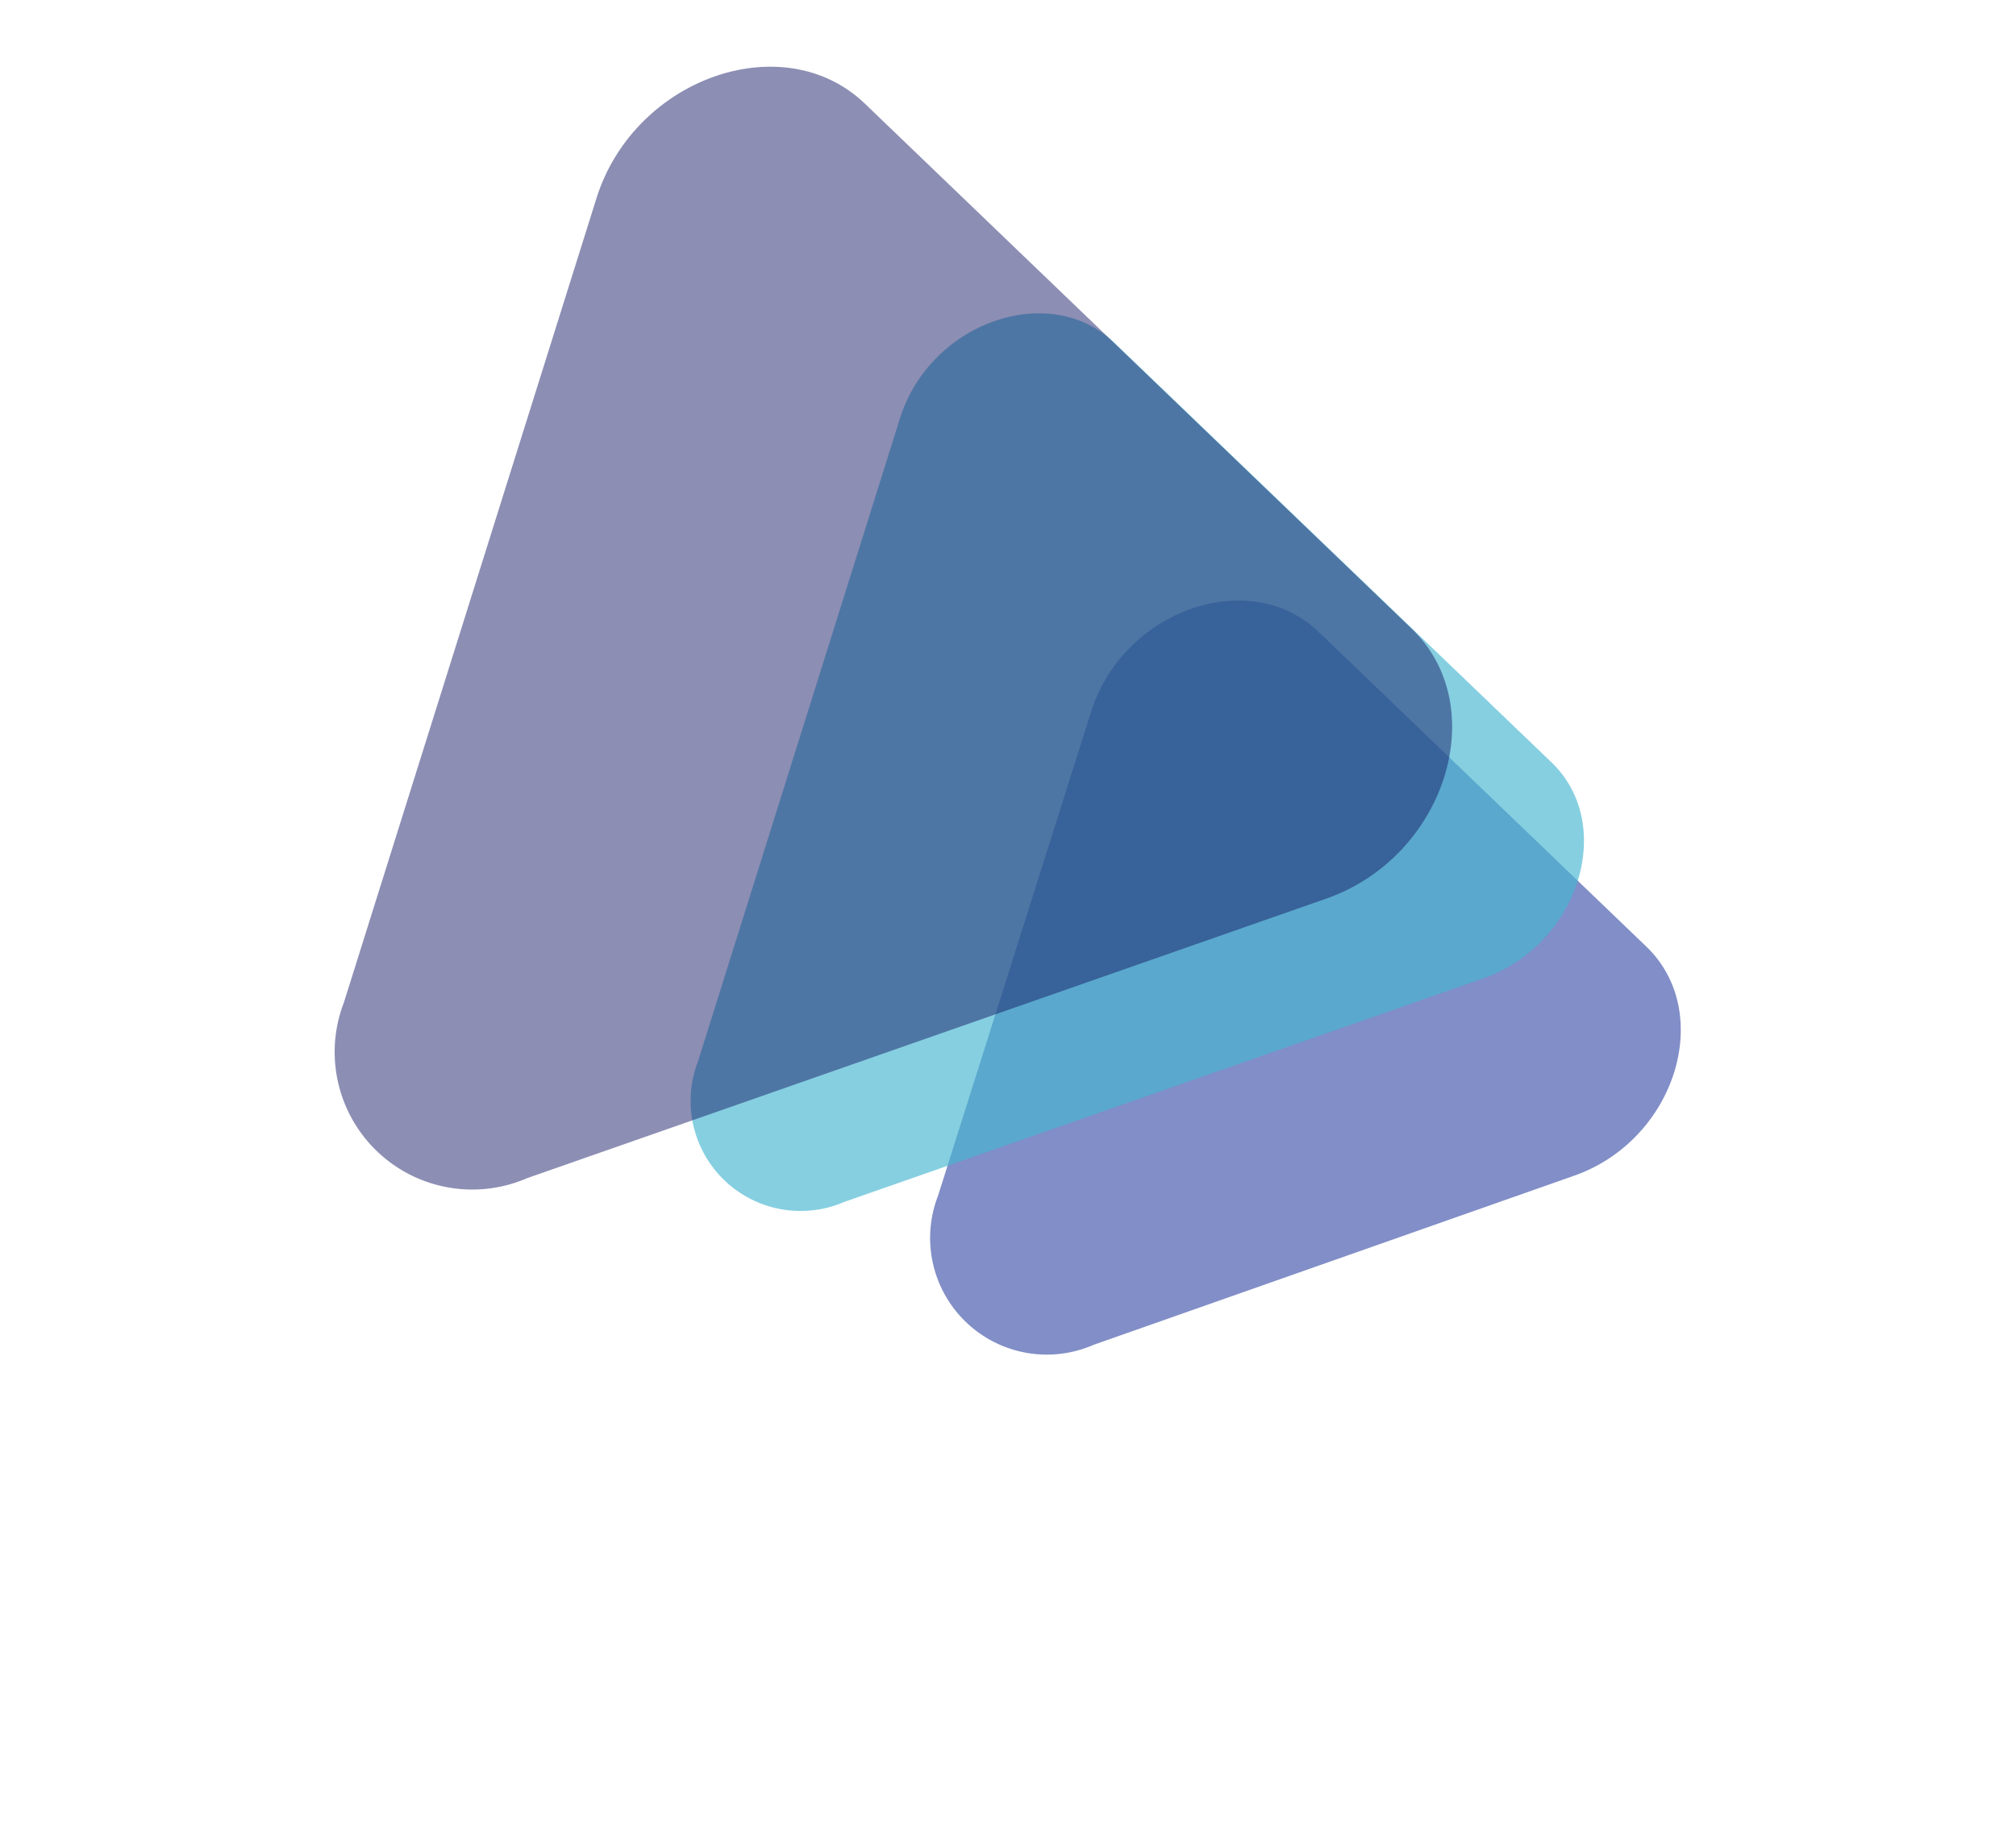 <svg xmlns="http://www.w3.org/2000/svg" xmlns:xlink="http://www.w3.org/1999/xlink" width="64.72" height="59.315" viewBox="0 0 64.72 59.315">
  <defs>
    <filter id="Path_210" x="13.914" y="8.477" width="50.807" height="50.838" filterUnits="userSpaceOnUse">
      <feOffset dy="3" input="SourceAlpha"/>
      <feGaussianBlur stdDeviation="3" result="blur"/>
      <feFlood flood-opacity="0.161"/>
      <feComposite operator="in" in2="blur"/>
      <feComposite in="SourceGraphic"/>
    </filter>
  </defs>
  <g id="Fake_Logo" data-name="Fake Logo" transform="translate(-100.584 -53.05)">
    <g transform="matrix(1, 0, 0, 1, 100.58, 53.05)" filter="url(#Path_210)">
      <path id="Path_210-2" data-name="Path 210" d="M7.871,2.317A3.746,3.746,0,0,1,14.789,2.3l7.258,14.587c1.527,3.068-.4,6.911-3.475,6.92l-14.585.039C.915,23.852-1,20.02.545,16.943Z" transform="translate(39.16 47.32) rotate(-136)" fill="rgba(121,135,195,0.94)"/>
    </g>
    <path id="Path_208" data-name="Path 208" d="M10.287,2.176A3.531,3.531,0,0,1,16.8,2.159l9.678,19.353c1.447,2.893-.372,6.525-3.272,6.533L3.76,28.1c-2.9.008-4.7-3.614-3.242-6.515Z" transform="translate(133.577 100.356) rotate(-136)" fill="rgba(70,181,209,0.65)"/>
    <path id="Path_209" data-name="Path 209" d="M12.867,2.722A4.417,4.417,0,0,1,21.015,2.7L33.121,26.908c1.81,3.619-.466,8.162-4.093,8.171L4.7,35.145C1.075,35.155-1.179,30.624.648,27Z" transform="translate(124.866 101.78) rotate(-136)" fill="rgba(21,25,101,0.49)"/>
  </g>
</svg>
